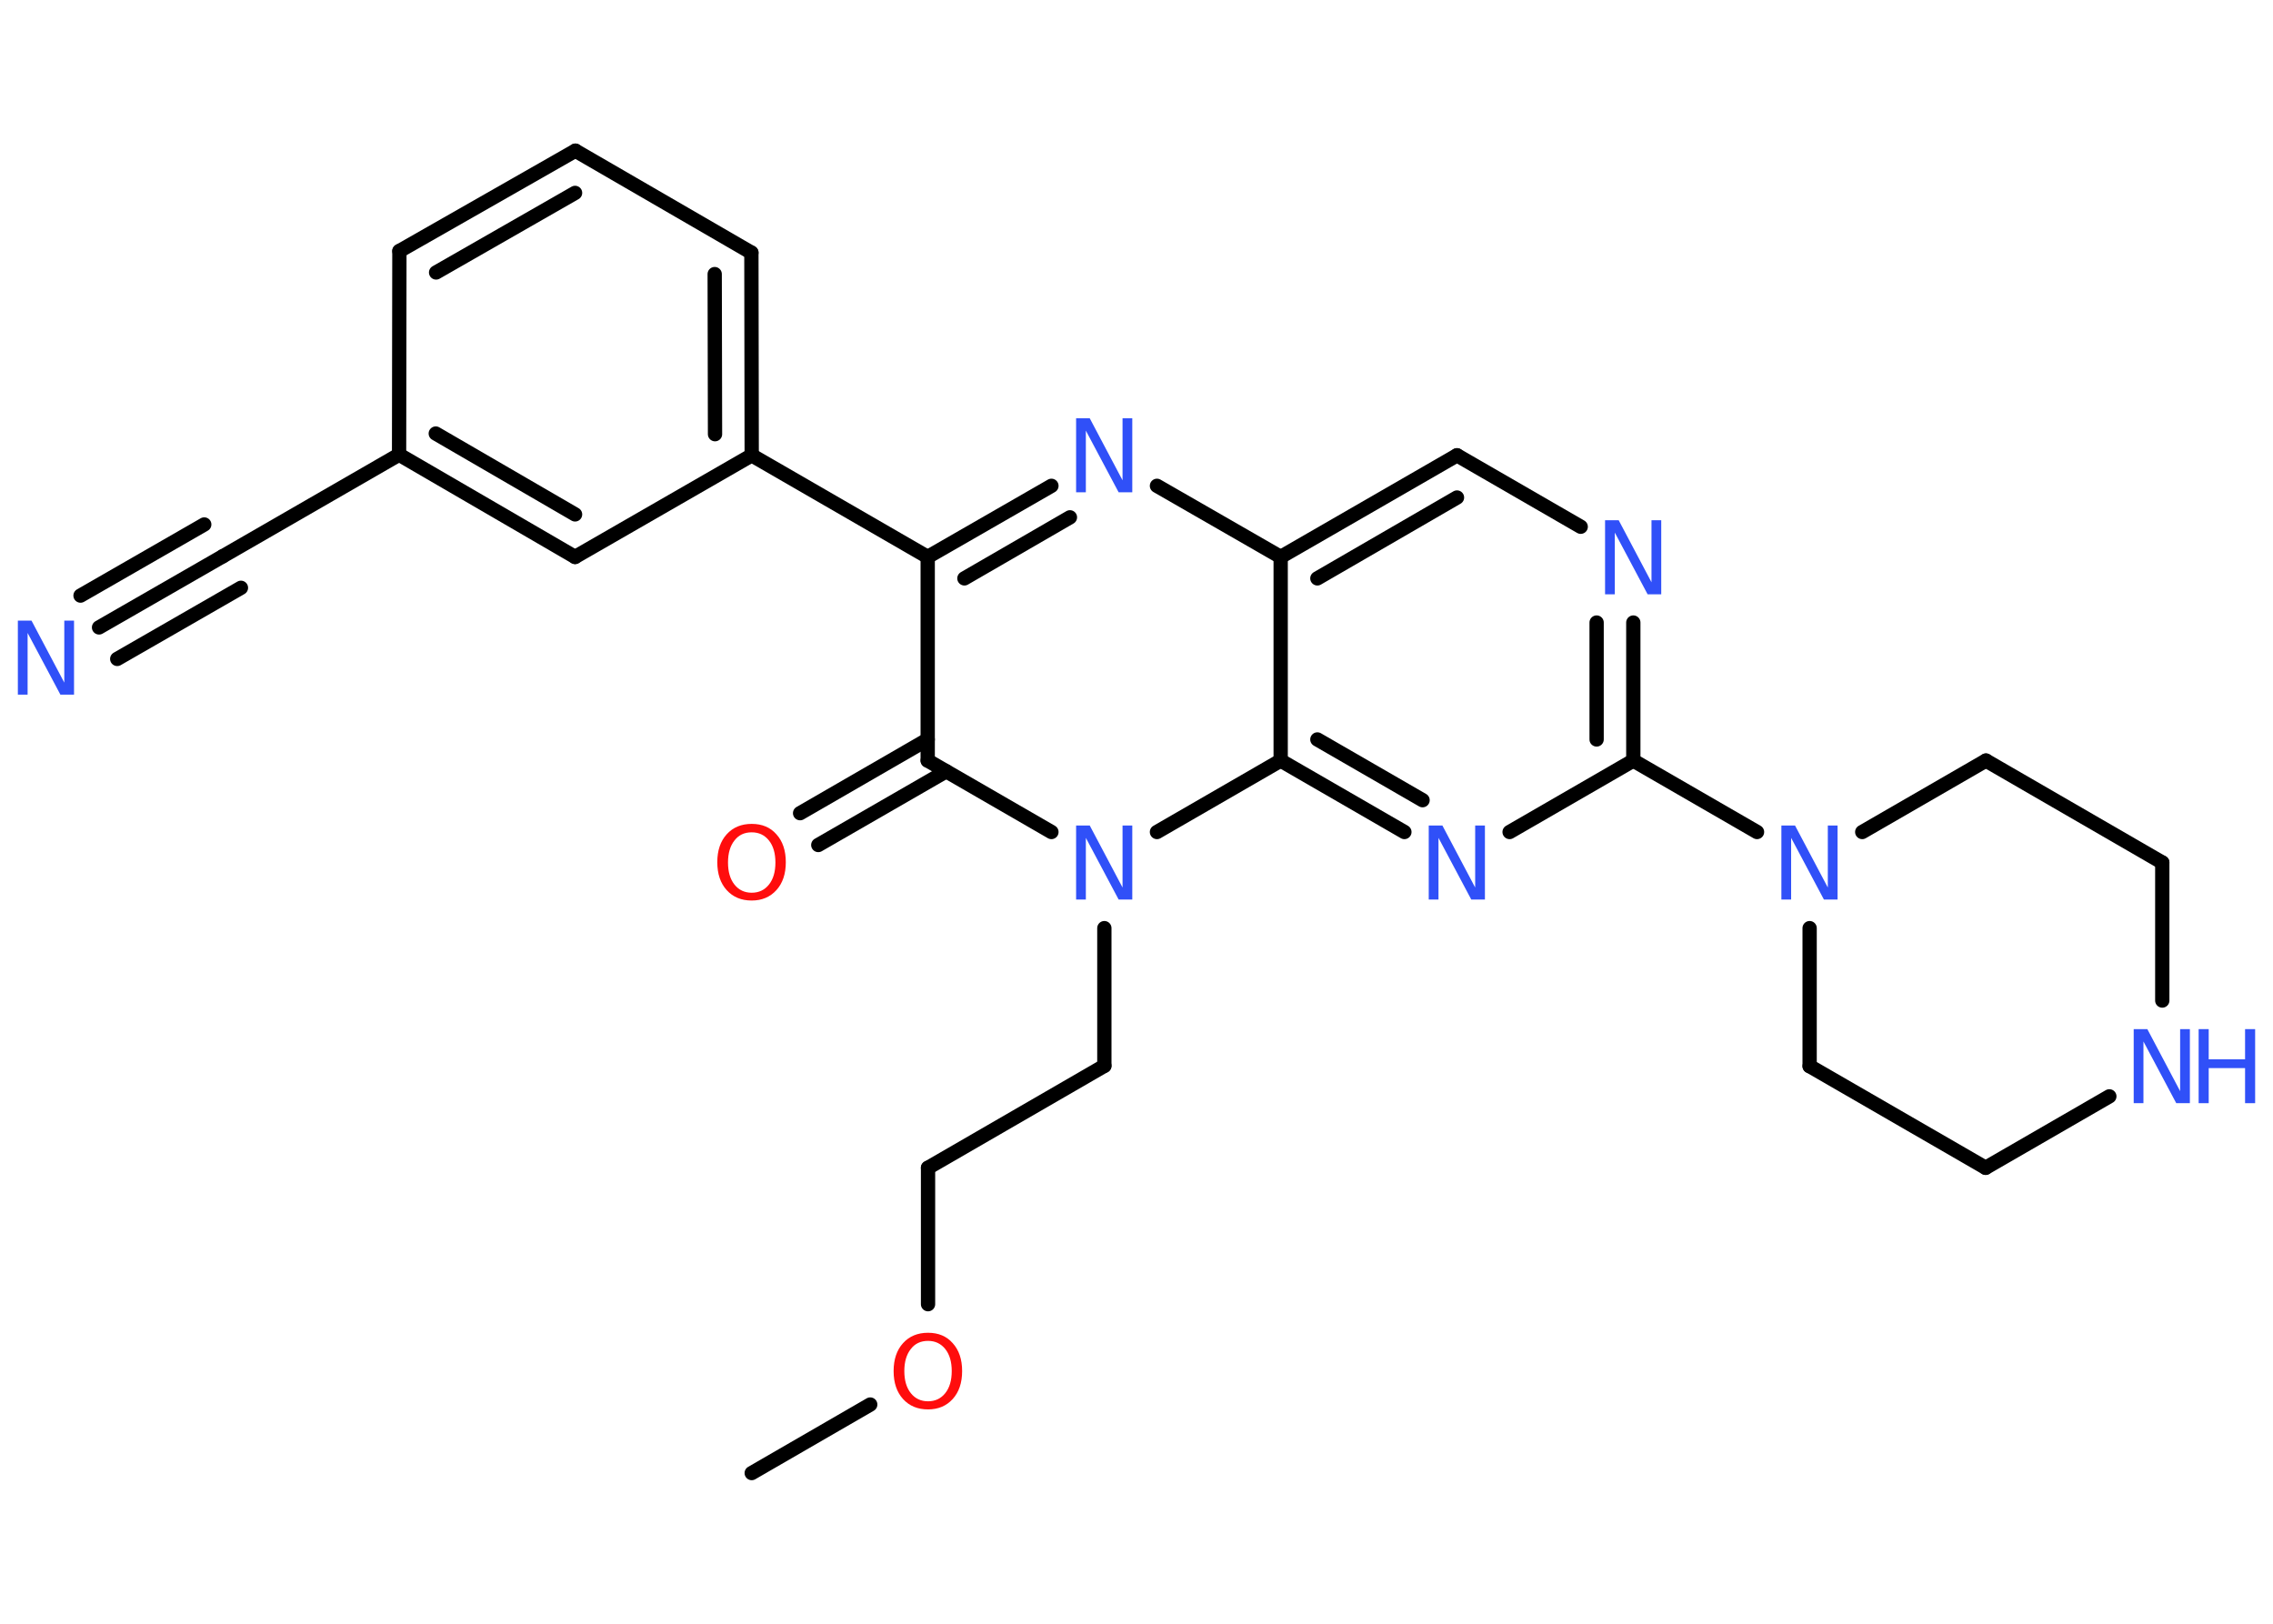 <?xml version='1.0' encoding='UTF-8'?>
<!DOCTYPE svg PUBLIC "-//W3C//DTD SVG 1.1//EN" "http://www.w3.org/Graphics/SVG/1.1/DTD/svg11.dtd">
<svg version='1.2' xmlns='http://www.w3.org/2000/svg' xmlns:xlink='http://www.w3.org/1999/xlink' width='70.0mm' height='50.0mm' viewBox='0 0 70.0 50.0'>
  <desc>Generated by the Chemistry Development Kit (http://github.com/cdk)</desc>
  <g stroke-linecap='round' stroke-linejoin='round' stroke='#000000' stroke-width='.44' fill='#3050F8'>
    <rect x='.0' y='.0' width='70.0' height='50.0' fill='#FFFFFF' stroke='none'/>
    <g id='mol1' class='mol'>
      <line id='mol1bnd1' class='bond' x1='23.15' y1='45.36' x2='26.8' y2='43.25'/>
      <line id='mol1bnd2' class='bond' x1='28.58' y1='40.16' x2='28.58' y2='35.96'/>
      <line id='mol1bnd3' class='bond' x1='28.58' y1='35.96' x2='34.01' y2='32.82'/>
      <line id='mol1bnd4' class='bond' x1='34.01' y1='32.82' x2='34.01' y2='28.58'/>
      <line id='mol1bnd5' class='bond' x1='32.38' y1='25.62' x2='28.57' y2='23.42'/>
      <g id='mol1bnd6' class='bond'>
        <line x1='29.14' y1='23.75' x2='25.2' y2='26.02'/>
        <line x1='28.57' y1='22.77' x2='24.64' y2='25.04'/>
      </g>
      <line id='mol1bnd7' class='bond' x1='28.57' y1='23.42' x2='28.57' y2='17.15'/>
      <line id='mol1bnd8' class='bond' x1='28.57' y1='17.15' x2='23.15' y2='14.02'/>
      <g id='mol1bnd9' class='bond'>
        <line x1='23.15' y1='14.02' x2='23.14' y2='7.78'/>
        <line x1='22.02' y1='13.37' x2='22.01' y2='8.44'/>
      </g>
      <line id='mol1bnd10' class='bond' x1='23.14' y1='7.78' x2='17.72' y2='4.64'/>
      <g id='mol1bnd11' class='bond'>
        <line x1='17.72' y1='4.64' x2='12.3' y2='7.73'/>
        <line x1='17.71' y1='5.94' x2='13.43' y2='8.39'/>
      </g>
      <line id='mol1bnd12' class='bond' x1='12.3' y1='7.73' x2='12.29' y2='14.0'/>
      <line id='mol1bnd13' class='bond' x1='12.29' y1='14.0' x2='6.86' y2='17.13'/>
      <g id='mol1bnd14' class='bond'>
        <line x1='6.86' y1='17.13' x2='3.05' y2='19.32'/>
        <line x1='7.42' y1='18.1' x2='3.61' y2='20.29'/>
        <line x1='6.29' y1='16.15' x2='2.48' y2='18.34'/>
      </g>
      <g id='mol1bnd15' class='bond'>
        <line x1='12.29' y1='14.0' x2='17.71' y2='17.15'/>
        <line x1='13.42' y1='13.35' x2='17.71' y2='15.84'/>
      </g>
      <line id='mol1bnd16' class='bond' x1='23.15' y1='14.02' x2='17.71' y2='17.15'/>
      <g id='mol1bnd17' class='bond'>
        <line x1='32.38' y1='14.96' x2='28.57' y2='17.15'/>
        <line x1='32.95' y1='15.93' x2='29.7' y2='17.81'/>
      </g>
      <line id='mol1bnd18' class='bond' x1='35.63' y1='14.96' x2='39.44' y2='17.15'/>
      <g id='mol1bnd19' class='bond'>
        <line x1='44.87' y1='14.02' x2='39.44' y2='17.15'/>
        <line x1='44.87' y1='15.32' x2='40.57' y2='17.81'/>
      </g>
      <line id='mol1bnd20' class='bond' x1='44.87' y1='14.02' x2='48.68' y2='16.22'/>
      <g id='mol1bnd21' class='bond'>
        <line x1='50.3' y1='23.42' x2='50.3' y2='19.17'/>
        <line x1='49.17' y1='22.77' x2='49.17' y2='19.17'/>
      </g>
      <line id='mol1bnd22' class='bond' x1='50.3' y1='23.42' x2='54.11' y2='25.62'/>
      <line id='mol1bnd23' class='bond' x1='57.35' y1='25.62' x2='61.16' y2='23.42'/>
      <line id='mol1bnd24' class='bond' x1='61.16' y1='23.42' x2='66.59' y2='26.56'/>
      <line id='mol1bnd25' class='bond' x1='66.59' y1='26.56' x2='66.59' y2='30.81'/>
      <line id='mol1bnd26' class='bond' x1='64.96' y1='33.76' x2='61.15' y2='35.96'/>
      <line id='mol1bnd27' class='bond' x1='61.15' y1='35.96' x2='55.73' y2='32.83'/>
      <line id='mol1bnd28' class='bond' x1='55.73' y1='28.58' x2='55.73' y2='32.83'/>
      <line id='mol1bnd29' class='bond' x1='50.3' y1='23.42' x2='46.49' y2='25.62'/>
      <g id='mol1bnd30' class='bond'>
        <line x1='39.44' y1='23.42' x2='43.25' y2='25.62'/>
        <line x1='40.57' y1='22.77' x2='43.81' y2='24.64'/>
      </g>
      <line id='mol1bnd31' class='bond' x1='39.44' y1='17.15' x2='39.44' y2='23.42'/>
      <line id='mol1bnd32' class='bond' x1='35.63' y1='25.62' x2='39.44' y2='23.42'/>
      <path id='mol1atm2' class='atom' d='M28.58 41.29q-.34 .0 -.53 .25q-.2 .25 -.2 .68q.0 .43 .2 .68q.2 .25 .53 .25q.33 .0 .53 -.25q.2 -.25 .2 -.68q.0 -.43 -.2 -.68q-.2 -.25 -.53 -.25zM28.58 41.04q.48 .0 .76 .32q.29 .32 .29 .86q.0 .54 -.29 .86q-.29 .32 -.76 .32q-.48 .0 -.77 -.32q-.29 -.32 -.29 -.86q.0 -.54 .29 -.86q.29 -.32 .77 -.32z' stroke='none' fill='#FF0D0D'/>
      <path id='mol1atm5' class='atom' d='M33.15 25.42h.41l1.01 1.91v-1.91h.3v2.28h-.42l-1.01 -1.9v1.9h-.3v-2.28z' stroke='none'/>
      <path id='mol1atm7' class='atom' d='M23.15 25.63q-.34 .0 -.53 .25q-.2 .25 -.2 .68q.0 .43 .2 .68q.2 .25 .53 .25q.33 .0 .53 -.25q.2 -.25 .2 -.68q.0 -.43 -.2 -.68q-.2 -.25 -.53 -.25zM23.15 25.37q.48 .0 .76 .32q.29 .32 .29 .86q.0 .54 -.29 .86q-.29 .32 -.76 .32q-.48 .0 -.77 -.32q-.29 -.32 -.29 -.86q.0 -.54 .29 -.86q.29 -.32 .77 -.32z' stroke='none' fill='#FF0D0D'/>
      <path id='mol1atm15' class='atom' d='M.56 19.11h.41l1.01 1.91v-1.91h.3v2.28h-.42l-1.01 -1.9v1.9h-.3v-2.28z' stroke='none'/>
      <path id='mol1atm17' class='atom' d='M33.15 12.88h.41l1.01 1.91v-1.91h.3v2.28h-.42l-1.01 -1.9v1.9h-.3v-2.28z' stroke='none'/>
      <path id='mol1atm20' class='atom' d='M49.44 16.02h.41l1.01 1.91v-1.91h.3v2.28h-.42l-1.01 -1.9v1.9h-.3v-2.28z' stroke='none'/>
      <path id='mol1atm22' class='atom' d='M54.87 25.42h.41l1.01 1.91v-1.91h.3v2.28h-.42l-1.01 -1.9v1.9h-.3v-2.28z' stroke='none'/>
      <g id='mol1atm25' class='atom'>
        <path d='M65.72 31.69h.41l1.01 1.91v-1.91h.3v2.28h-.42l-1.01 -1.9v1.9h-.3v-2.28z' stroke='none'/>
        <path d='M67.71 31.69h.31v.93h1.12v-.93h.31v2.28h-.31v-1.08h-1.12v1.08h-.31v-2.28z' stroke='none'/>
      </g>
      <path id='mol1atm28' class='atom' d='M44.01 25.42h.41l1.01 1.91v-1.91h.3v2.28h-.42l-1.01 -1.9v1.9h-.3v-2.28z' stroke='none'/>
    </g>
  </g>
</svg>
